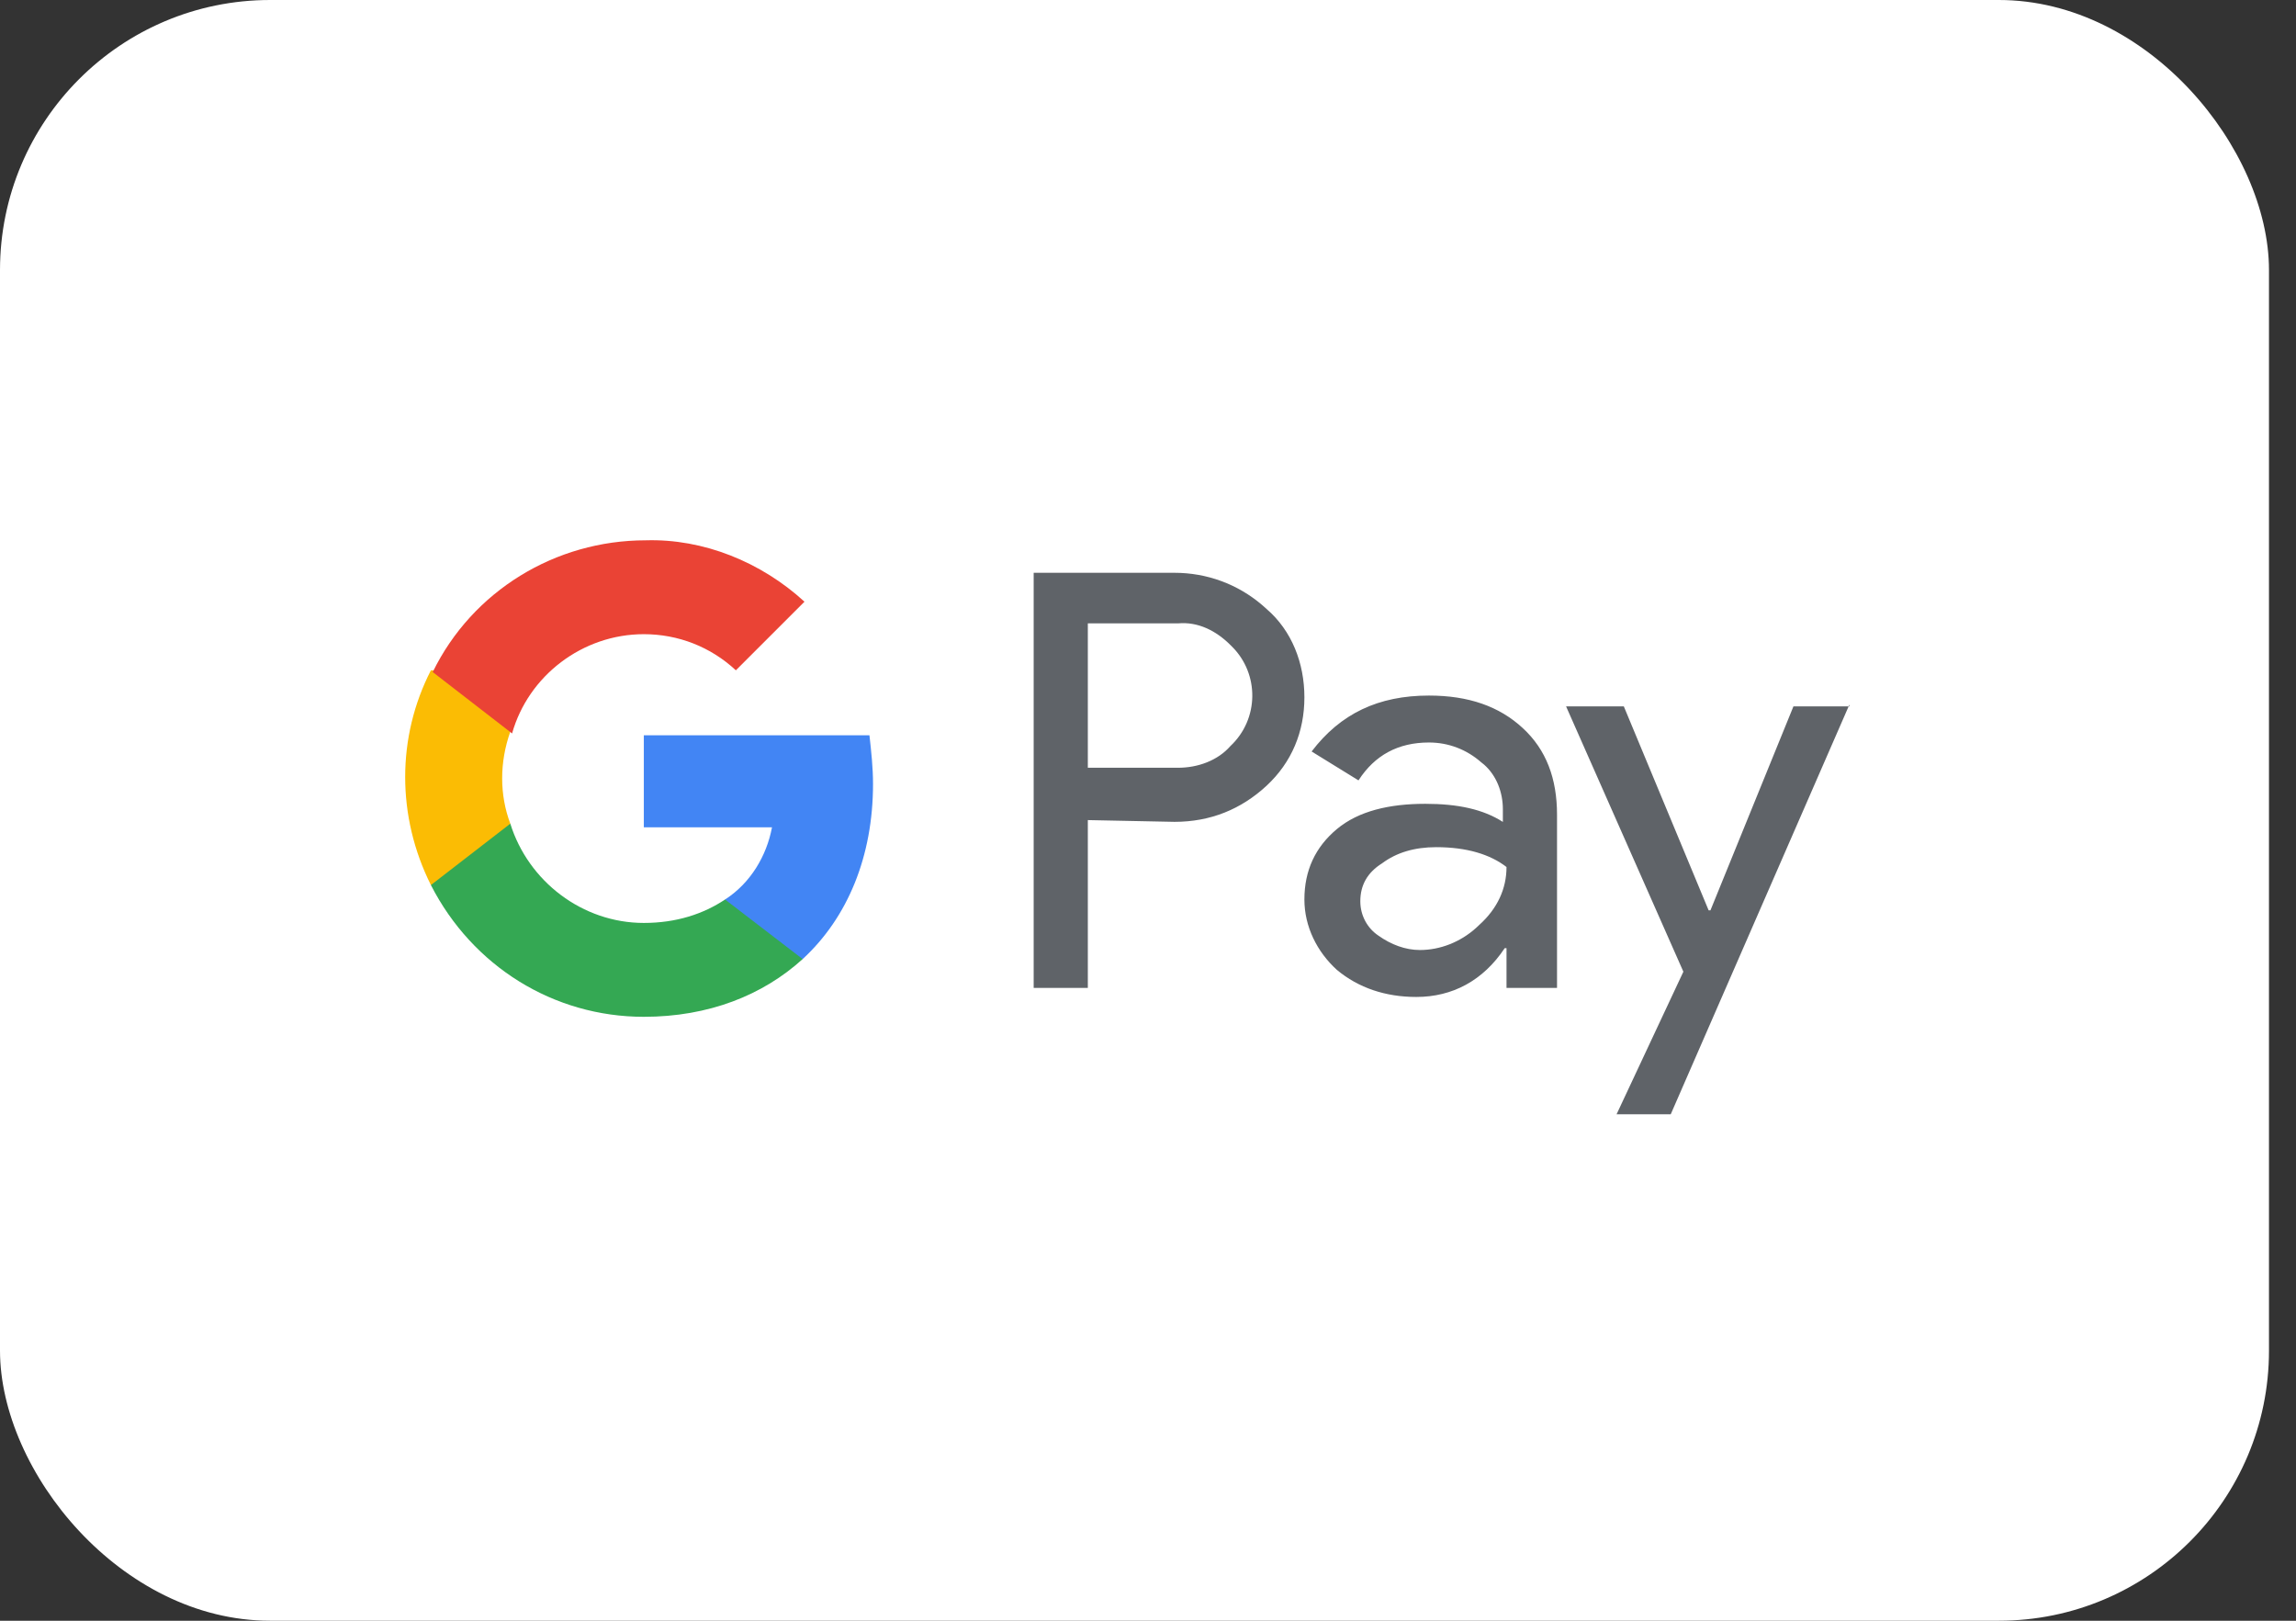 <svg width="34" height="24" viewBox="0 0 34 24" fill="none" xmlns="http://www.w3.org/2000/svg">
<rect x="0" y="0" width="34" height="24" fill="#333333" stroke="none"/>
<rect width="33.6" height="24" rx="4" fill="white"/>
<path d="M21.16 10.3C21.748 10.3 22.202 10.46 22.549 10.781C22.897 11.101 23.057 11.529 23.057 12.064V14.629H22.309V14.041H22.282C21.962 14.522 21.507 14.763 20.973 14.763C20.518 14.763 20.117 14.629 19.797 14.362C19.503 14.095 19.316 13.721 19.316 13.32C19.316 12.892 19.476 12.545 19.797 12.277C20.117 12.01 20.572 11.903 21.106 11.903C21.587 11.903 21.962 11.983 22.255 12.171V11.983C22.255 11.734 22.162 11.485 21.976 11.322L21.935 11.289C21.721 11.101 21.454 10.995 21.16 10.995C20.705 10.995 20.358 11.182 20.117 11.556L19.423 11.128C19.85 10.567 20.411 10.3 21.16 10.3ZM17.392 8.482C17.871 8.482 18.327 8.649 18.691 8.96L18.755 9.017C19.129 9.338 19.316 9.819 19.316 10.326C19.316 10.834 19.129 11.289 18.755 11.636C18.38 11.983 17.926 12.17 17.392 12.17L16.109 12.144V14.629H15.307V8.482H17.392ZM21.267 12.545C20.946 12.545 20.679 12.625 20.465 12.785C20.251 12.919 20.144 13.106 20.144 13.346C20.144 13.56 20.251 13.747 20.411 13.854C20.599 13.988 20.812 14.068 21.026 14.068C21.325 14.068 21.625 13.951 21.859 13.74L21.908 13.694C22.175 13.453 22.309 13.159 22.309 12.839C22.068 12.652 21.721 12.545 21.267 12.545M17.445 9.231H16.109V11.369H17.445C17.739 11.369 18.033 11.262 18.22 11.048C18.648 10.647 18.648 9.979 18.247 9.578L18.22 9.551C18.006 9.338 17.739 9.204 17.445 9.231M27.387 10.433L24.741 16.5H23.939L24.928 14.389L23.191 10.46H24.046L25.302 13.48H25.329L26.558 10.46H27.387V10.433Z" fill="#5F6368"/>
<path d="M12.928 11.609C12.928 11.369 12.902 11.128 12.875 10.888H9.534V12.251H11.432C11.352 12.678 11.111 13.079 10.737 13.32V14.202H11.886C12.554 13.587 12.928 12.678 12.928 11.609" fill="#4285F4"/>
<path d="M9.534 15.057C10.496 15.057 11.298 14.736 11.886 14.202L10.737 13.32C10.416 13.534 10.015 13.667 9.534 13.667C8.626 13.667 7.824 13.053 7.557 12.197H6.381V13.106C6.996 14.309 8.198 15.057 9.534 15.057Z" fill="#34A853"/>
<path d="M7.557 12.197C7.396 11.77 7.396 11.289 7.557 10.834V9.926H6.381C5.873 10.915 5.873 12.091 6.381 13.106L7.557 12.197Z" fill="#FBBC04"/>
<path d="M9.534 9.391C10.042 9.391 10.523 9.578 10.897 9.926L11.913 8.91C11.271 8.322 10.416 7.975 9.561 8.001C8.225 8.001 6.995 8.75 6.408 9.952L7.583 10.861C7.824 10.006 8.626 9.391 9.534 9.391Z" fill="#EA4335"/>
</svg>
